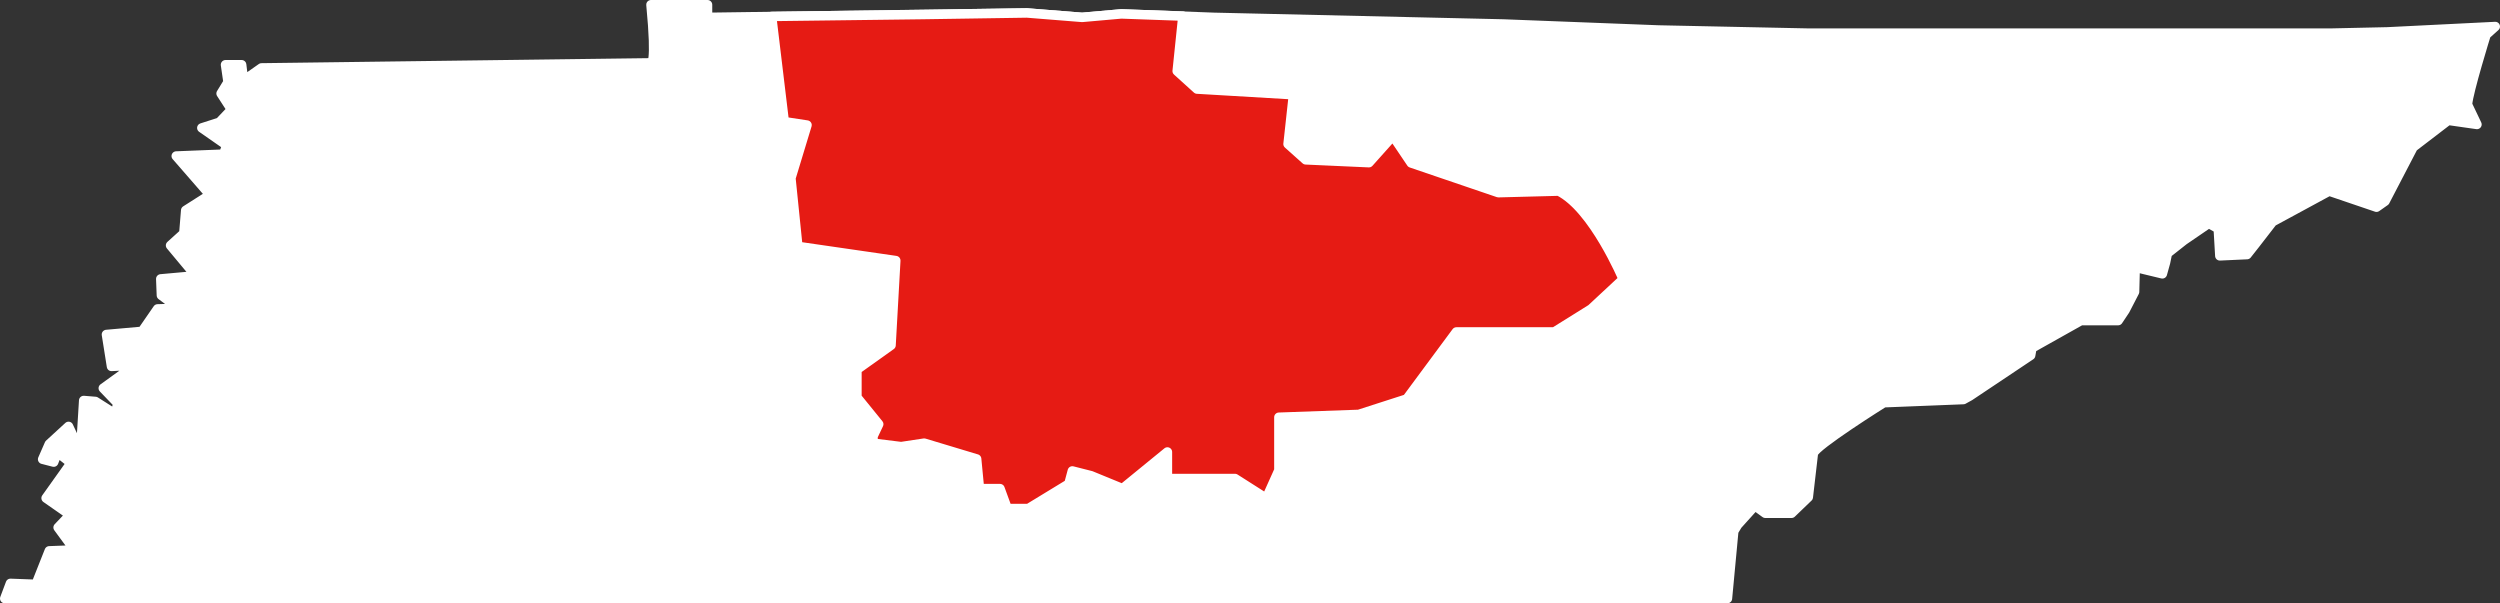 <?xml version="1.0" encoding="utf-8"?>
<!-- Generator: Adobe Illustrator 26.0.0, SVG Export Plug-In . SVG Version: 6.00 Build 0)  -->
<svg version="1.1" id="Layer_1" xmlns="http://www.w3.org/2000/svg" xmlns:xlink="http://www.w3.org/1999/xlink" x="0px" y="0px"
	 viewBox="0 0 791.5 191" style="enable-background:new 0 0 791.5 191;" xml:space="preserve">
<rect x="0" y="0" width="791.5" height="191" fill="#333333" stroke="none"/>
<style type="text/css">
	.st0{fill:#FFFFFF;stroke:#FFFFFF;stroke-width:3;stroke-linecap:round;stroke-linejoin:round;}
	.st1{fill:#E61B14;stroke:#FFFFFF;stroke-width:3;stroke-linecap:round;stroke-linejoin:round;}
</style>
<g id="Layer_2_00000150060657953089255350000000457635052166725014_">
	<path class="st0" d="M206.1,19.9c0,0,1.9,1.4,0-18.4H224v4l101.1-1.4l17.5,1.4L355,4.4l29.4,1.1L476,7.6l49.1,1.9l47.7,1h164.9
		l18.1-0.4L790,8.4l-2.9,2.6c0,0-5.6,18-5.9,22.1l3,6.3l-9.1-1.3L764,46.6l-8.9,17.1l-2.7,1.9l-15-5.1l-11.8,6.4l-6.1,3.3l-5.5,7.1
		l-2.6,3.3l-8.6,0.4l-0.5-8.6l-3-1.7l-7.9,5.4l-5.2,4.1l-0.6,2.9l-1,3.6l-5.8-1.4l-2.8-0.7l-0.2,7.8l-3,5.8l-2.2,3.3h-11.8
		l-15.5,8.7l-0.4,2.3l-19.3,12.9l-2,1.1l-25.2,1c0,0-21.9,13.7-22.3,16.1l-1.6,13.8l-5.3,5.1h-8.3l-3.3-2.4l-5.5,6.1l-1.2,2l-2,21.3
		H397.9H1.5l1.8-4.8l8.1,0.3l4.2-10.6l8-0.3l-5.2-7.1l3.8-4l-7.6-5.3l7.9-11.1l-4.3-3.4l-1.2,3.1l-3.5-0.9l2.1-4.8l6.1-5.6l3.8,8.1
		l1-16.3l3.7,0.3l6.3,4l0.8-3.4l-4.6-4.8l10.1-7.3l-7.5,0.4l-1.6-10.1l11.3-1l4.9-7.1l6.7-0.2l-5.5-4.1l-0.2-5.2l11.1-1L54,77.7
		l4.2-3.8l0.6-7.3l7.7-4.9L55.8,49.4l15-0.6l1-2.8l-7.9-5.5l5.6-1.8l3.8-4L70,29.6l2.2-3.6l-0.8-5.5h5.1l0.6,5l5.7-4L206.1,19.9z"/>
</g>
<g id="Layer_3">
	<path class="st1" d="M244.3,5.2l4,33.3l7.2,1.1l-5.1,16.8l2.2,21.6l31,4.5l-1.5,26.8l-10.8,7.7v8.8l6.9,8.5l-1.8,3.8v2.2l8.9,1.1
		l7.3-1.1l16.6,5l0.9,9.4h6.5l2.3,6.3h6.7l12.8-7.8l1.1-4.1l5.9,1.5l10,4.1l14.2-11.6v8.4H391l9.9,6.3l4-8.9v-16.8l25.3-0.9
		l15.2-4.9l15.7-21.2h31l11.7-7.3l10.1-9.4c0,0-9.4-22.4-20.4-27.9L474.4,61l-27.6-9.4l-5.8-8.6l-7.6,8.5l-20-0.9l-5.6-5l1.7-15.6
		L379,28.2l-6.3-5.7l1.8-17.4l-19.5-0.7l-12.4,1.1l-17.5-1.4l-32.8,0.5L244.3,5.2z"/>
</g>
</svg>
